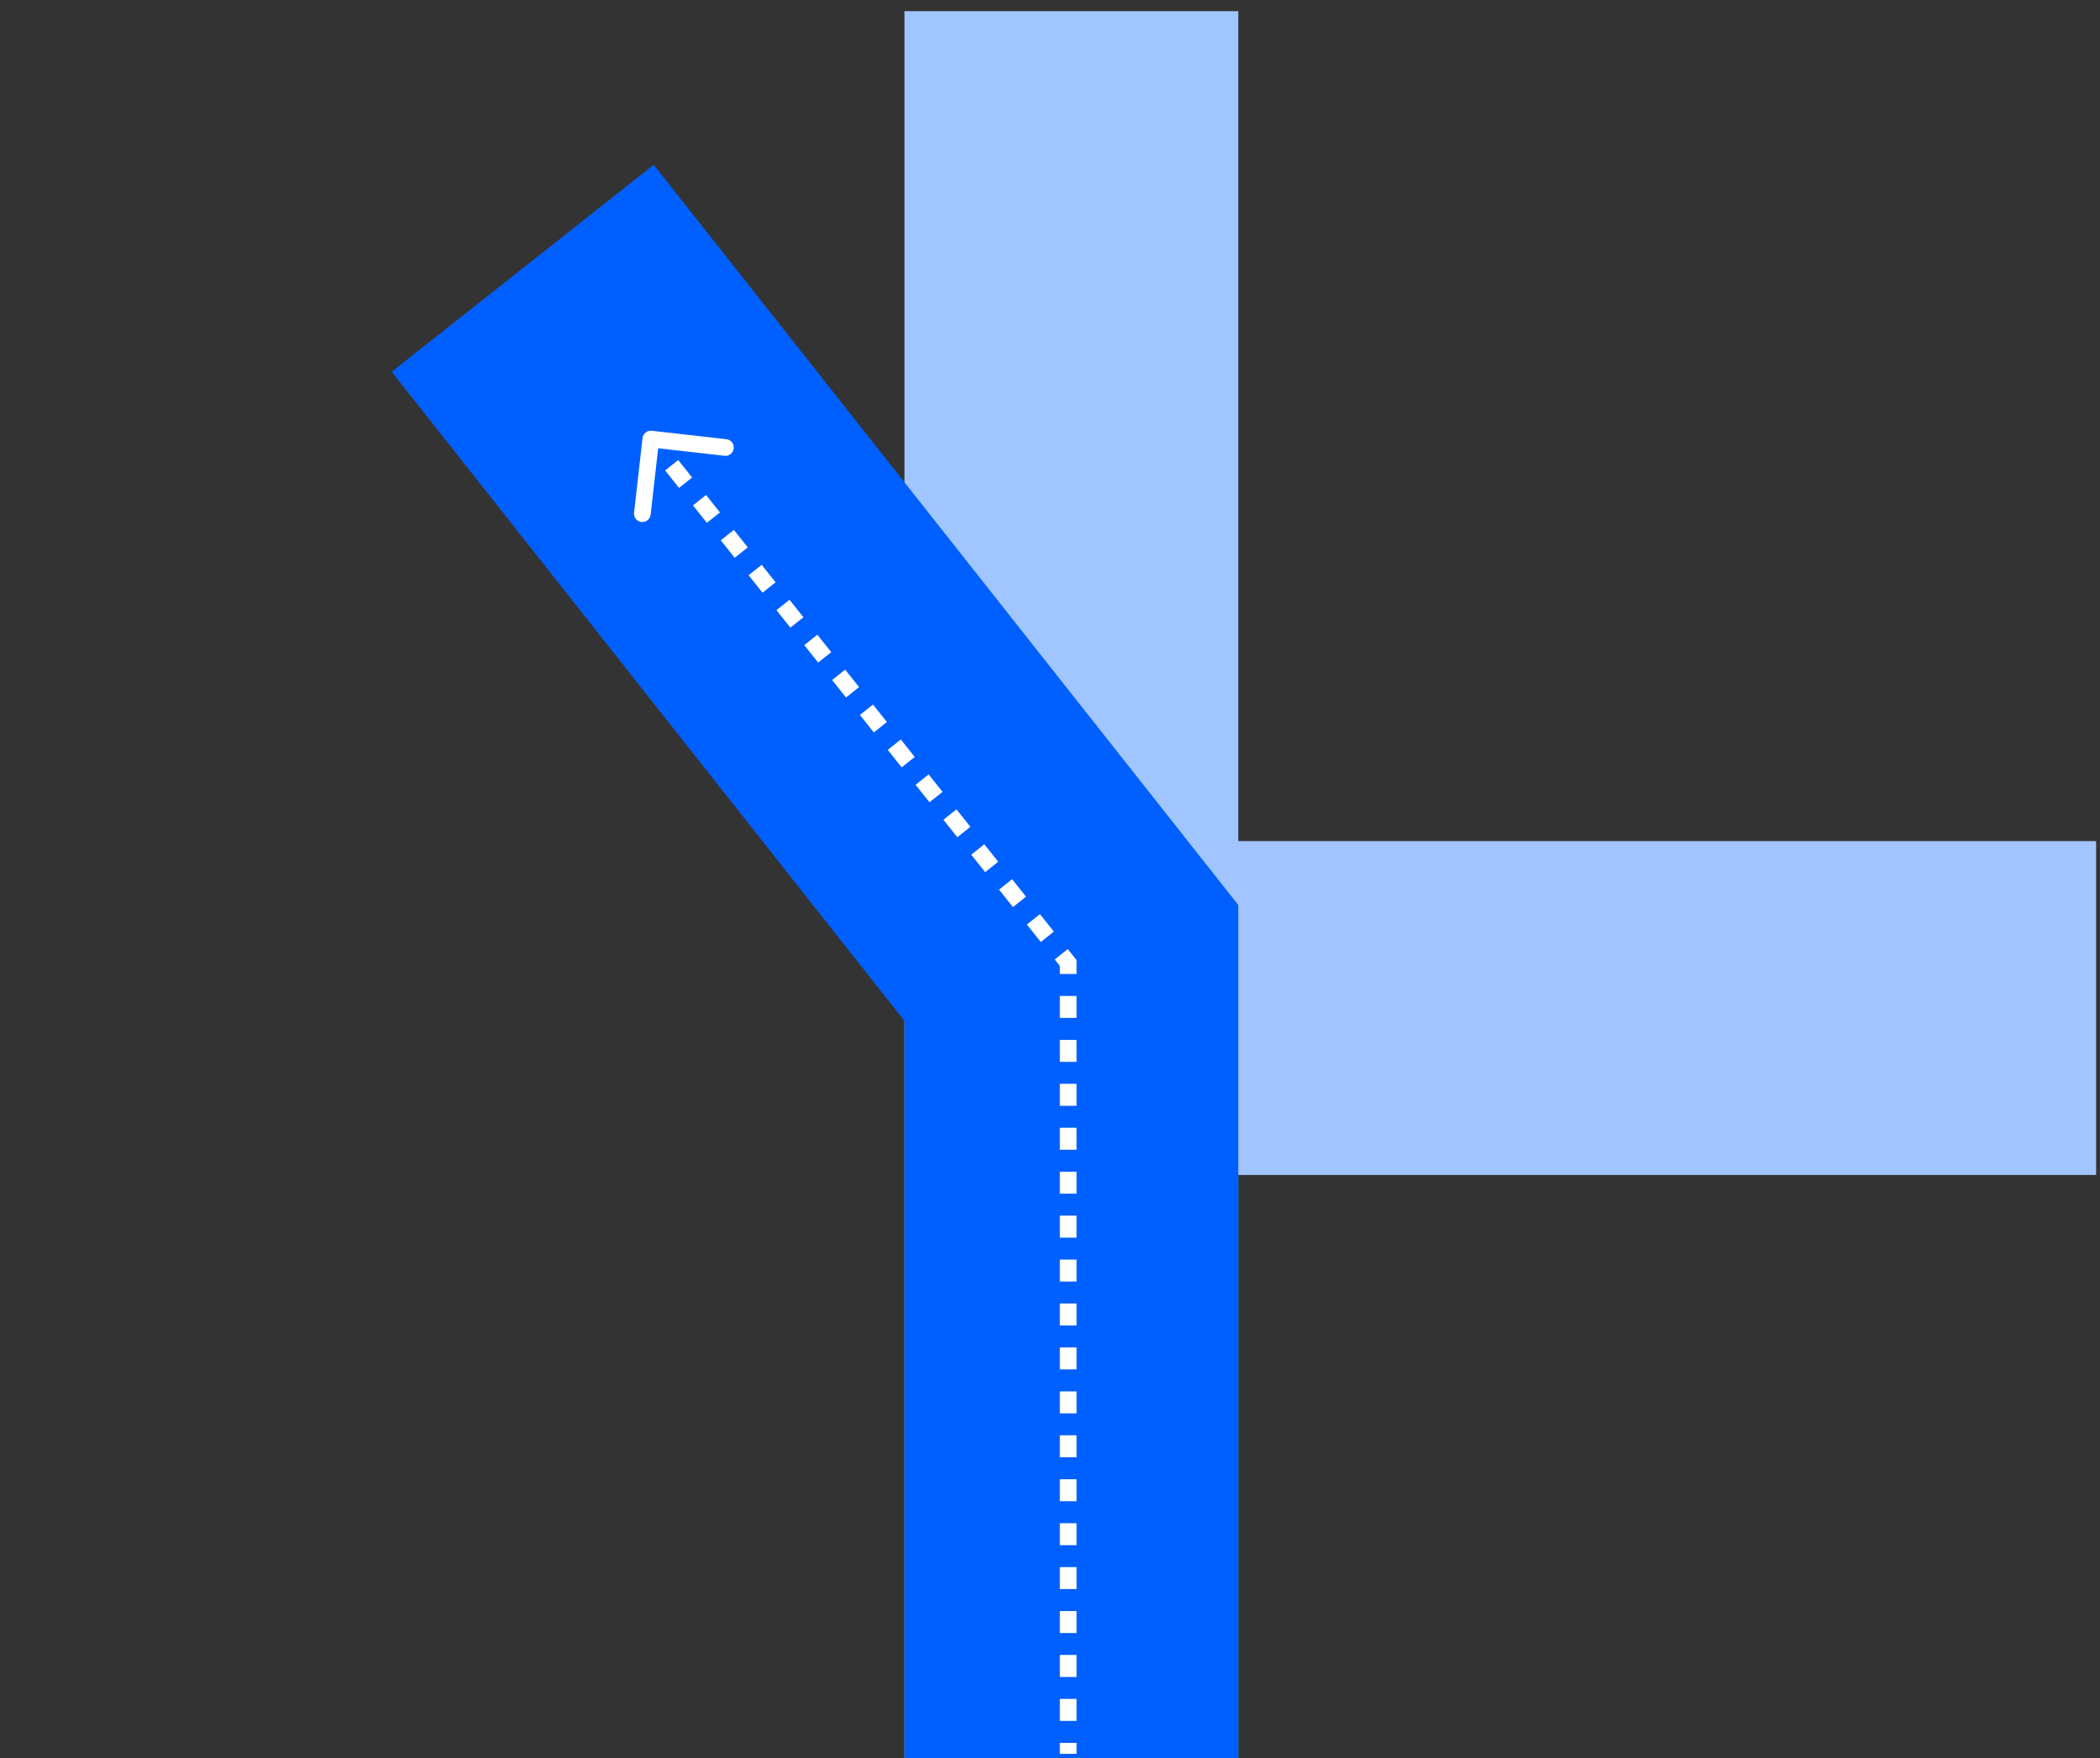 <svg width="166" height="139" viewBox="0 0 166 139" fill="none" xmlns="http://www.w3.org/2000/svg">
<rect x="0" y="0" width="166" height="139" fill="#333333" stroke="none"/>
<path d="M75.2 75.549V72.017H74.102V71.373H76.996V72.017H75.892V75.549H75.2ZM76.955 75.549L78.488 71.349H79.156L80.689 75.549H79.968L79.622 74.564H77.999L77.653 75.549H76.955ZM78.214 73.95H79.401L78.81 72.273L78.214 73.95ZM81.349 75.549V71.373H82.858C83.335 71.373 83.717 71.51 83.973 71.766C84.194 71.987 84.319 72.303 84.319 72.691V72.709C84.319 73.353 83.961 73.747 83.454 73.932L84.439 75.549H83.633L82.75 74.075H82.04V75.549H81.349ZM82.04 73.455H82.786C83.329 73.455 83.621 73.174 83.621 72.727V72.721C83.621 72.244 83.317 71.999 82.792 71.999H82.04V73.455ZM86.894 75.608C85.767 75.608 84.985 74.779 84.985 73.49V73.443C84.985 72.22 85.785 71.313 86.9 71.313C87.473 71.313 87.843 71.474 88.225 71.784L87.807 72.327C87.574 72.118 87.312 71.957 86.888 71.957C86.202 71.957 85.701 72.578 85.701 73.437V73.472C85.701 74.415 86.208 74.976 86.924 74.976C87.216 74.976 87.479 74.892 87.664 74.755V73.836H86.787V73.228H88.326V75.101C87.968 75.381 87.491 75.608 86.894 75.608ZM89.2 75.549V71.373H91.831V71.999H89.892V73.132H91.61V73.759H89.892V74.916H91.855V75.549H89.2ZM93.484 75.549V72.017H92.386V71.373H95.279V72.017H94.176V75.549H93.484Z" fill="white"/>
<path d="M84.689 0.883L84.689 138.982" stroke="#A1C5FF" stroke-width="26.391"/>
<path d="M165.693 79.688L79.615 79.688" stroke="#A2C5FF" stroke-width="26.391"/>
<path d="M84.69 138.981L84.69 76.126L41.32 21.209" stroke="#0060FF" stroke-width="26.391"/>
<path d="M51.519 34.053C51.157 34.012 50.83 34.272 50.789 34.634L50.121 40.535C50.08 40.897 50.34 41.223 50.702 41.264C51.065 41.305 51.391 41.045 51.432 40.683L52.026 35.438L57.271 36.032C57.633 36.073 57.96 35.813 58.001 35.451C58.042 35.089 57.781 34.762 57.419 34.721L51.519 34.053ZM84.438 76.127L85.098 76.127L85.098 75.897L84.954 75.716L84.438 76.127ZM85.098 138.647L85.098 137.779L83.779 137.779L83.779 138.647L85.098 138.647ZM85.098 136.042L85.098 134.306L83.779 134.306L83.779 136.042L85.098 136.042ZM85.098 132.569L85.098 130.832L83.779 130.832L83.779 132.569L85.098 132.569ZM85.098 129.096L85.098 127.359L83.779 127.359L83.779 129.096L85.098 129.096ZM85.098 125.622L85.098 123.886L83.779 123.886L83.779 125.622L85.098 125.622ZM85.098 122.149L85.098 120.412L83.779 120.412L83.779 122.149L85.098 122.149ZM85.098 118.676L85.098 116.939L83.779 116.939L83.779 118.676L85.098 118.676ZM85.098 115.202L85.098 113.466L83.779 113.466L83.779 115.202L85.098 115.202ZM85.098 111.729L85.098 109.992L83.779 109.992L83.779 111.729L85.098 111.729ZM85.098 108.256L85.098 106.519L83.779 106.519L83.779 108.256L85.098 108.256ZM85.098 104.782L85.098 103.046L83.779 103.046L83.779 104.782L85.098 104.782ZM85.098 101.309L85.098 99.572L83.779 99.572L83.779 101.309L85.098 101.309ZM85.098 97.836L85.098 96.099L83.779 96.099L83.779 97.836L85.098 97.836ZM85.098 94.362L85.098 92.626L83.779 92.626L83.779 94.362L85.098 94.362ZM85.098 90.889L85.098 89.152L83.779 89.152L83.779 90.889L85.098 90.889ZM85.098 87.416L85.098 85.679L83.779 85.679L83.779 87.416L85.098 87.416ZM85.098 83.942L85.098 82.206L83.779 82.206L83.779 83.942L85.098 83.942ZM85.098 80.469L85.098 78.732L83.779 78.732L83.779 80.469L85.098 80.469ZM85.098 76.996L85.098 76.127L83.779 76.127L83.779 76.996L85.098 76.996ZM84.954 75.716L84.405 75.026L83.373 75.848L83.922 76.538L84.954 75.716ZM83.305 73.645L82.205 72.265L81.173 73.087L82.273 74.468L83.305 73.645ZM81.105 70.884L80.005 69.503L78.973 70.326L80.073 71.706L81.105 70.884ZM78.906 68.123L77.806 66.742L76.774 67.564L77.874 68.945L78.906 68.123ZM76.706 65.362L75.606 63.981L74.574 64.803L75.674 66.184L76.706 65.362ZM74.507 62.6L73.407 61.22L72.375 62.042L73.474 63.422L74.507 62.6ZM72.307 59.839L71.207 58.458L70.175 59.281L71.275 60.661L72.307 59.839ZM70.107 57.078L69.007 55.697L67.975 56.519L69.075 57.9L70.107 57.078ZM67.908 54.316L66.808 52.936L65.776 53.758L66.876 55.139L67.908 54.316ZM65.708 51.555L64.608 50.175L63.576 50.997L64.676 52.377L65.708 51.555ZM63.509 48.794L62.409 47.413L61.377 48.236L62.477 49.616L63.509 48.794ZM61.309 46.033L60.209 44.652L59.177 45.474L60.277 46.855L61.309 46.033ZM59.109 43.271L58.01 41.891L56.977 42.713L58.077 44.094L59.109 43.271ZM56.91 40.51L55.81 39.13L54.778 39.952L55.878 41.332L56.91 40.51ZM54.71 37.749L53.611 36.368L52.578 37.19L53.678 38.571L54.71 37.749ZM52.511 34.988L51.961 34.297L50.929 35.12L51.478 35.81L52.511 34.988Z" fill="white"/>
</svg>
